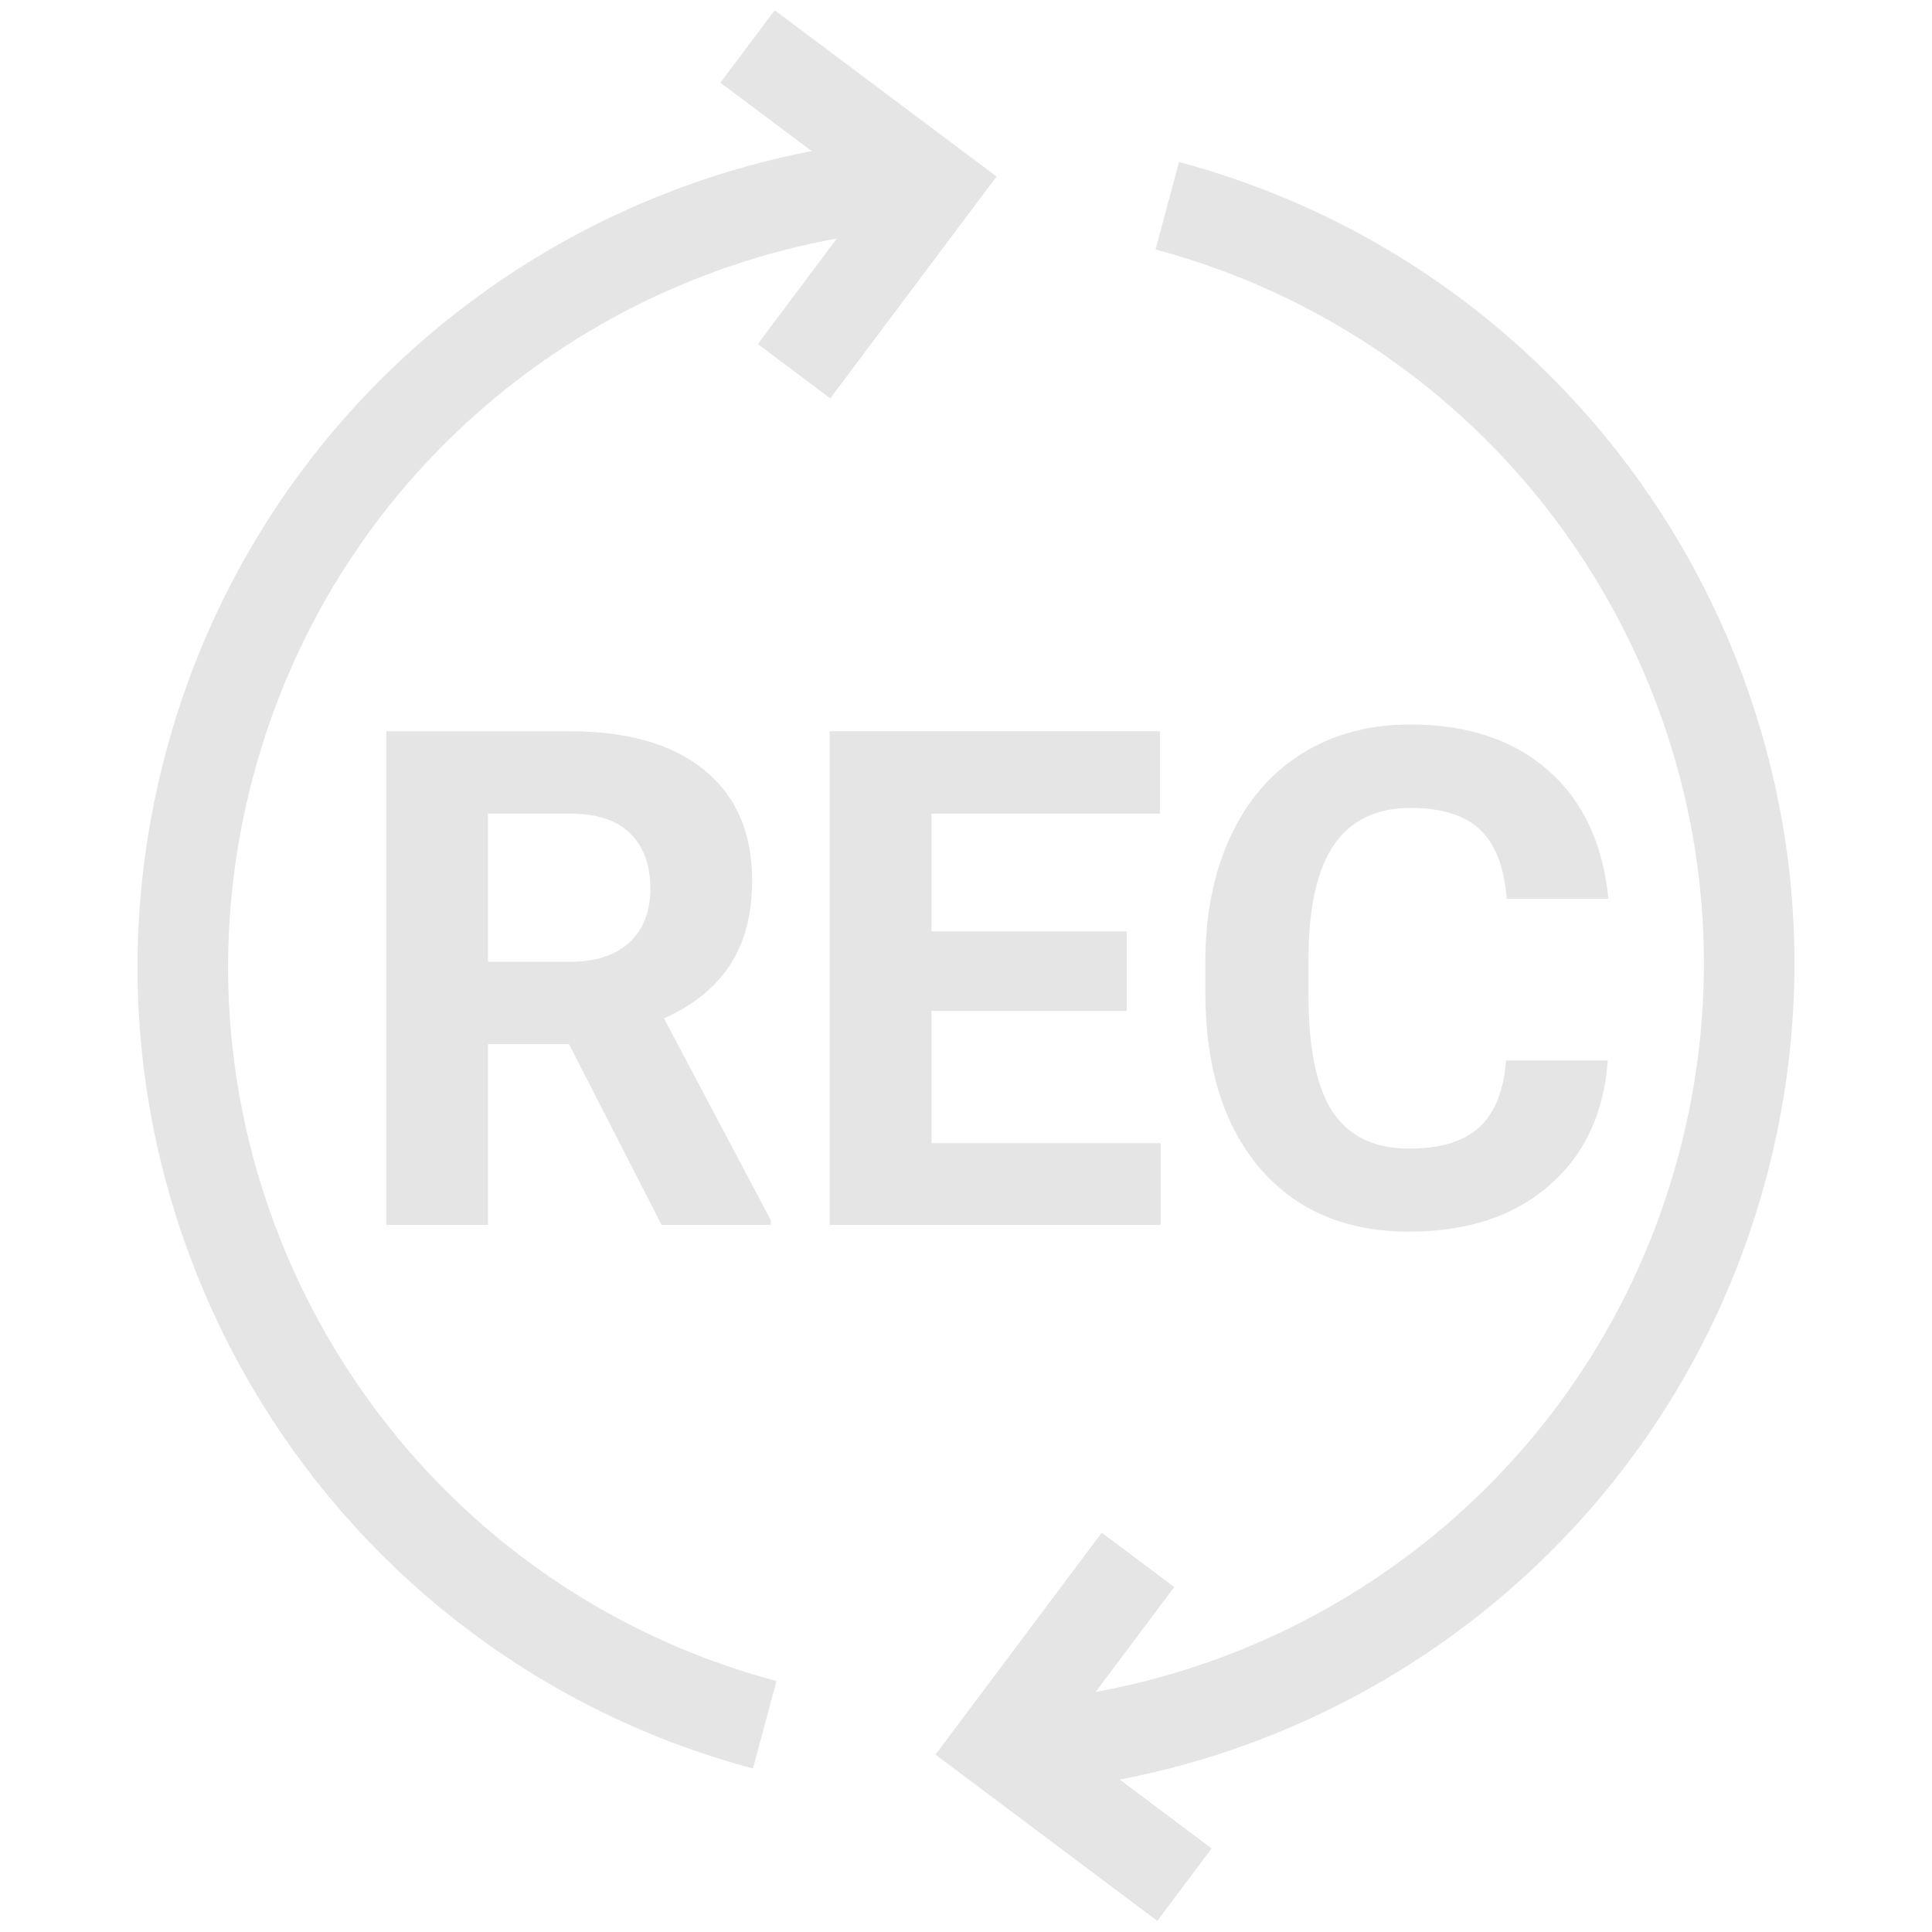 <svg width="16" height="16" viewBox="0 0 16 16" fill="none" xmlns="http://www.w3.org/2000/svg">
<path d="M4.712 8.647H4.041V10.144H3.199V6.056H4.718C5.201 6.056 5.573 6.164 5.835 6.379C6.097 6.594 6.229 6.898 6.229 7.291C6.229 7.57 6.168 7.803 6.046 7.991C5.926 8.176 5.744 8.324 5.499 8.434L6.383 10.104V10.144H5.479L4.712 8.647ZM4.041 7.965H4.721C4.932 7.965 5.096 7.912 5.212 7.805C5.328 7.697 5.386 7.548 5.386 7.359C5.386 7.166 5.331 7.014 5.221 6.904C5.112 6.794 4.945 6.738 4.718 6.738H4.041V7.965Z" fill="#E5E5E5"/>
<path d="M9.331 8.372H7.714V9.467H9.612V10.144H6.871V6.056H9.606V6.738H7.714V7.713H9.331V8.372Z" fill="#E5E5E5"/>
<path d="M13.315 8.782C13.283 9.222 13.12 9.568 12.826 9.821C12.534 10.074 12.149 10.2 11.669 10.2C11.145 10.2 10.733 10.024 10.431 9.672C10.132 9.318 9.982 8.834 9.982 8.218V7.968C9.982 7.575 10.051 7.229 10.19 6.929C10.328 6.63 10.526 6.401 10.782 6.241C11.04 6.08 11.34 6 11.681 6C12.152 6 12.532 6.126 12.82 6.379C13.109 6.632 13.275 6.986 13.32 7.443H12.478C12.457 7.179 12.383 6.988 12.256 6.87C12.131 6.751 11.939 6.691 11.681 6.691C11.4 6.691 11.189 6.792 11.049 6.994C10.91 7.194 10.839 7.506 10.836 7.929V8.238C10.836 8.679 10.902 9.002 11.035 9.206C11.17 9.41 11.381 9.512 11.669 9.512C11.93 9.512 12.123 9.453 12.251 9.335C12.38 9.216 12.454 9.031 12.472 8.782H13.315Z" fill="#E5E5E5"/>
<path d="M6.333 14.284C2.866 13.355 0.808 9.791 1.737 6.323C2.469 3.589 4.84 1.732 7.509 1.523" stroke="#E5E5E5" stroke-width="0.75"/>
<path d="M6.191 0.385L7.728 1.537L6.576 3.074" stroke="#E5E5E5" stroke-width="0.75"/>
<path d="M9.667 1.704C13.134 2.634 15.192 6.198 14.263 9.665C13.53 12.399 11.16 14.256 8.491 14.465" stroke="#E5E5E5" stroke-width="0.75"/>
<path d="M9.809 15.608L8.272 14.456L9.424 12.918" stroke="#E5E5E5" stroke-width="0.75"/>
</svg>
